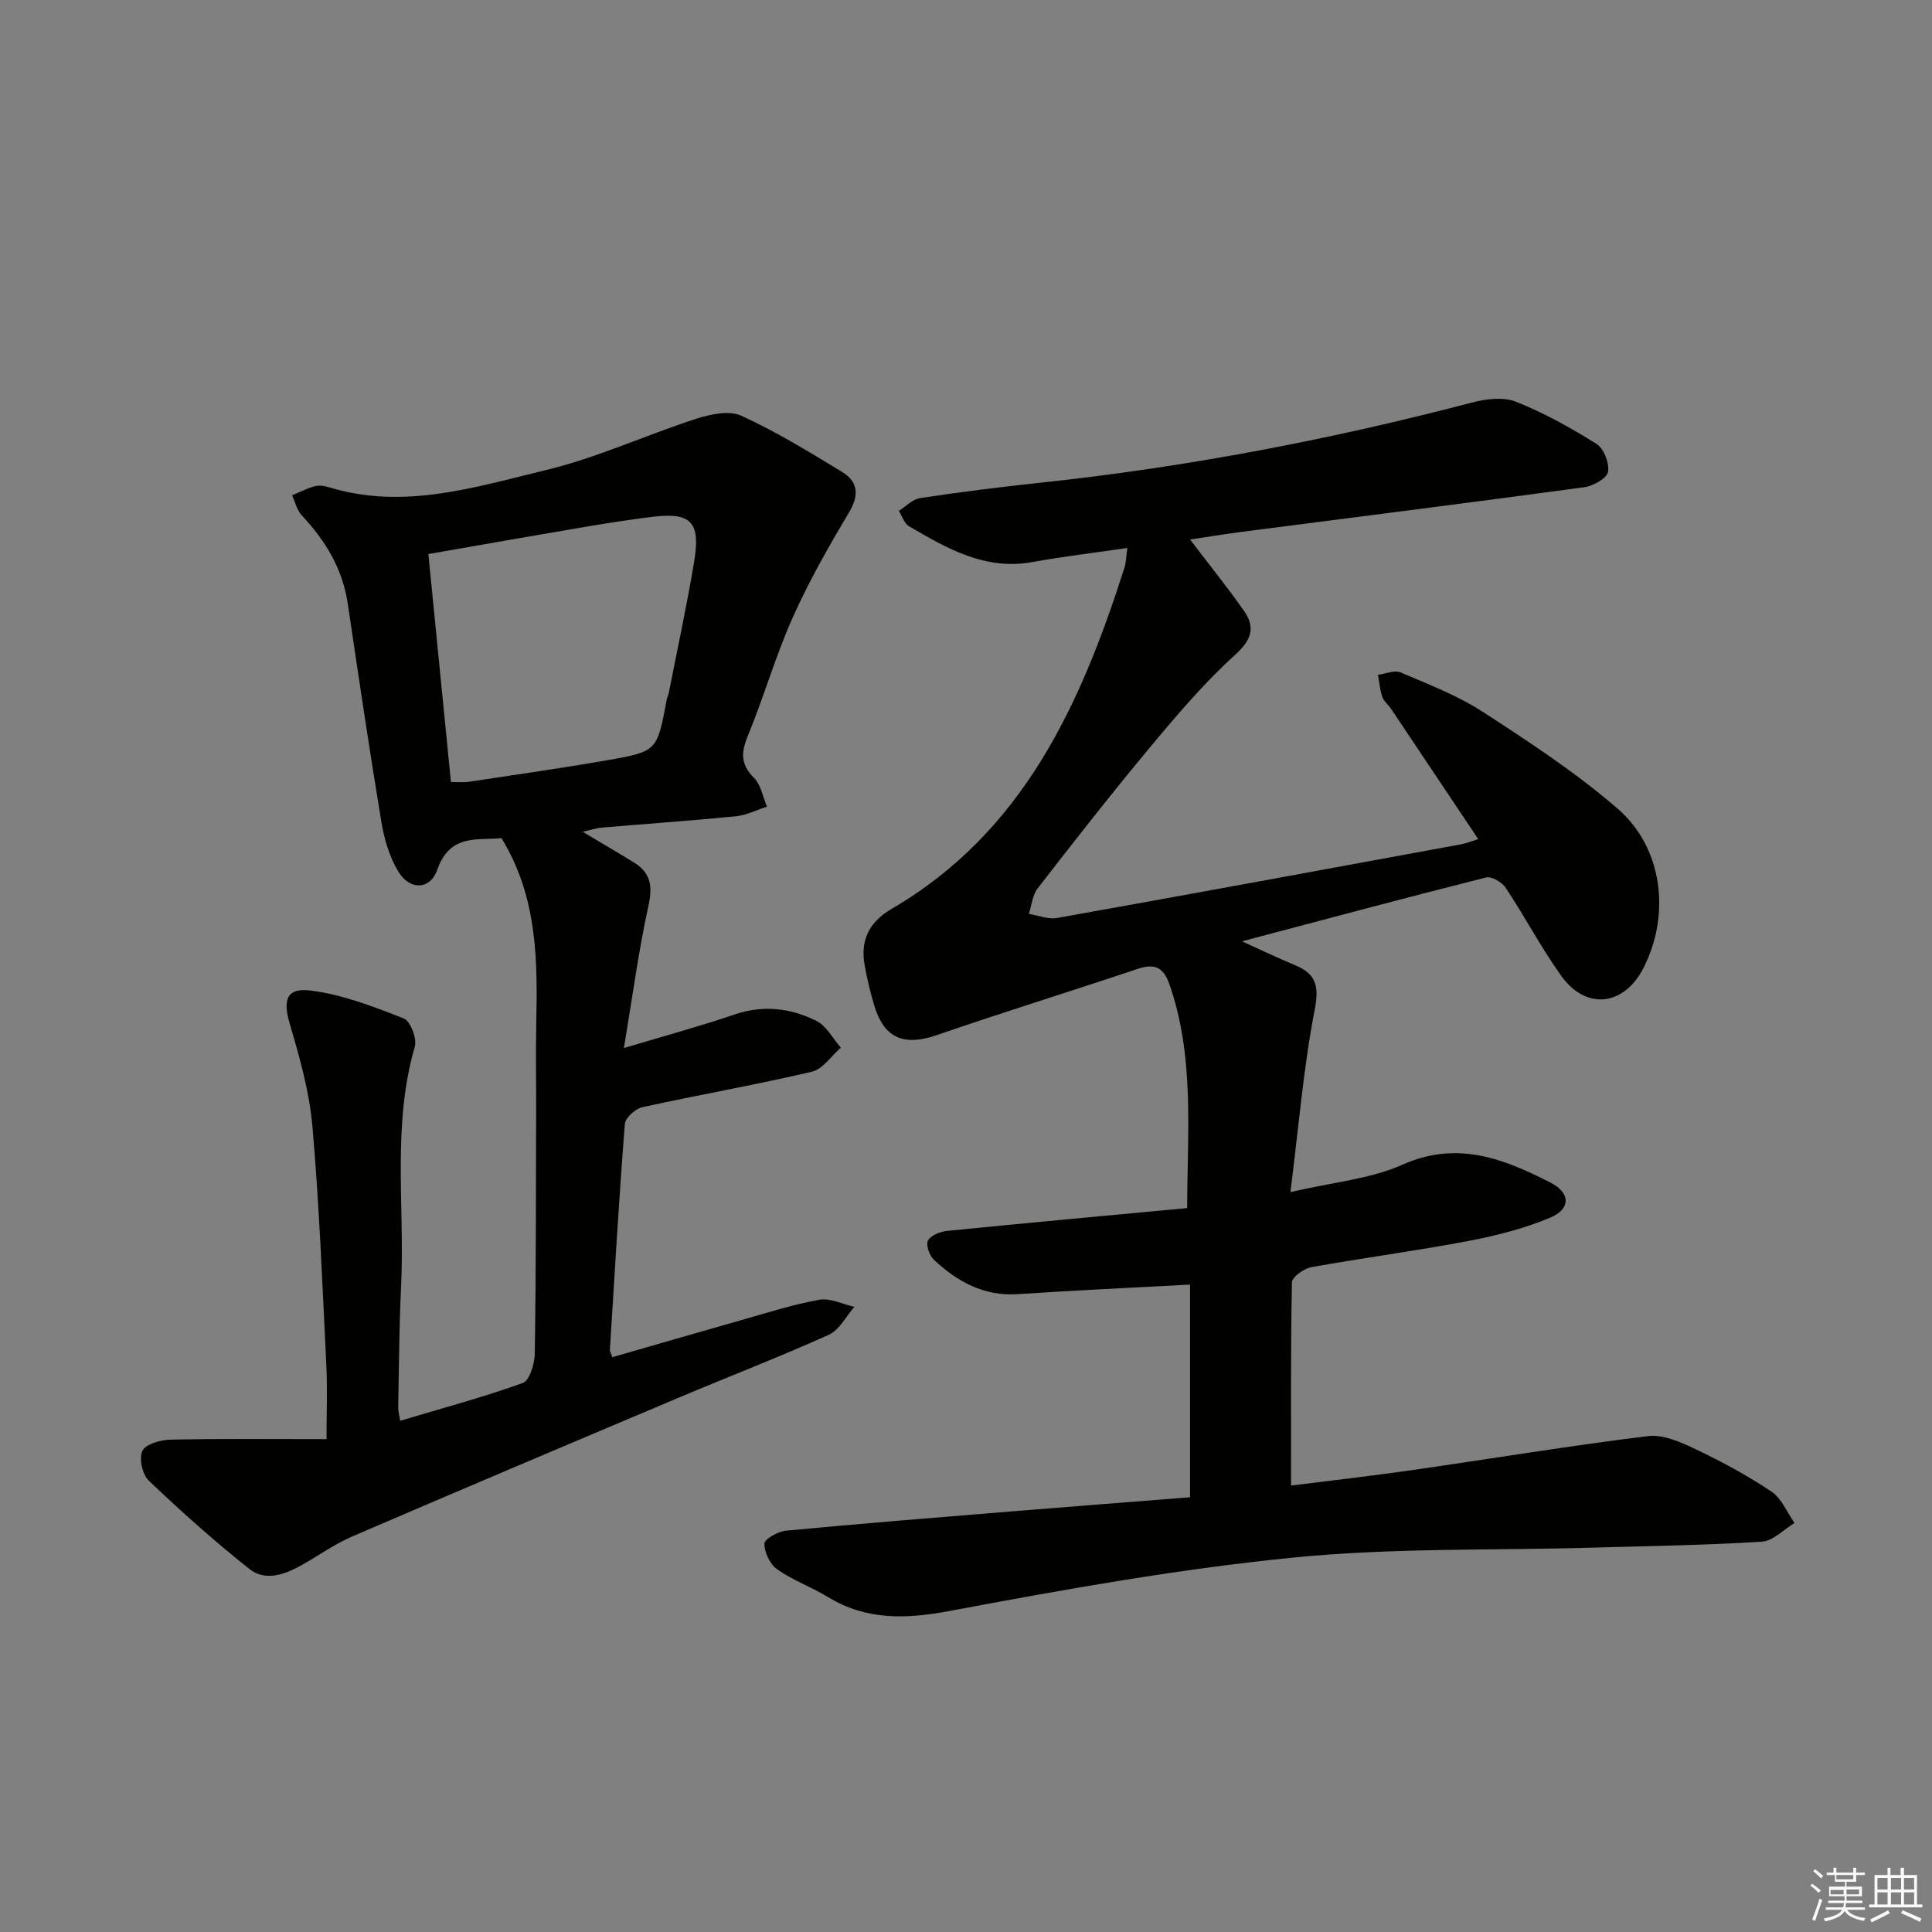<svg enable-background="new 0 0 400 400" viewBox="0 0 400 400" xmlns="http://www.w3.org/2000/svg"><rect x="0" y="0" width="400" height="400" fill="#808080" stroke="none"/><path d="m246.39 111.7c3.96 5.2 7.7 9.84 11.12 14.71 2.48 3.53 1.63 6.07-1.86 9.23-6.35 5.77-11.98 12.39-17.49 19.01-7.99 9.58-15.68 19.42-23.33 29.28-1.08 1.39-1.23 3.5-1.82 5.28 1.96.31 4.01 1.18 5.85.85 27.93-4.99 55.82-10.14 83.73-15.27.96-.18 1.89-.57 3.46-1.07-6.14-9.18-12.1-18.1-18.08-27.01-.55-.83-1.47-1.5-1.77-2.39-.5-1.47-.63-3.06-.91-4.6 1.57-.21 3.42-1.05 4.67-.51 5.81 2.48 11.81 4.78 17.07 8.19 9.59 6.22 19.25 12.56 27.87 20.01 9.42 8.14 11 22.02 5.34 33.04-4.05 7.88-11.9 8.76-17.05 1.53-4.14-5.81-7.48-12.19-11.43-18.14-.77-1.17-2.94-2.46-4.08-2.17-16.38 4.12-32.69 8.5-50.54 13.22 4.46 2.02 7.62 3.55 10.86 4.88 4.42 1.81 5.17 4.26 4.2 9.26-2.32 11.96-3.31 24.17-5.03 37.78 8.87-2.07 16.52-2.7 23.13-5.65 11.38-5.09 21.02-1.27 30.74 3.7 4.12 2.1 4.22 5.44-.09 7.25-5.43 2.27-11.28 3.75-17.08 4.85-10.76 2.04-21.63 3.46-32.4 5.4-1.53.28-3.97 2.04-3.99 3.16-.27 13.94-.18 27.89-.18 42.05 7.83-.99 16.49-1.97 25.11-3.21 16.27-2.33 32.49-5.03 48.79-7.03 3.17-.39 6.84 1.27 9.92 2.74 5.39 2.56 10.69 5.43 15.64 8.75 2.1 1.41 3.22 4.29 4.78 6.5-2.25 1.35-4.44 3.72-6.77 3.87-11.61.73-23.26.89-34.89 1.23-20.79.6-41.7.01-62.34 2.08-23.73 2.37-47.32 6.6-70.79 11.01-9.14 1.72-17.3 2.02-25.37-2.88-3.4-2.07-7.25-3.45-10.49-5.73-1.48-1.04-2.63-3.5-2.63-5.31 0-.93 2.8-2.52 4.45-2.68 15.38-1.46 30.79-2.69 46.2-3.95 12.42-1.01 24.84-1.97 37.48-2.97 0-14.9 0-29.46 0-44.03-12.18.66-23.93 1.2-35.67 1.98-7.05.47-12.55-2.61-17.4-7.15-.92-.86-1.68-3.13-1.18-3.98.63-1.09 2.56-1.83 4.01-1.97 16.36-1.64 32.74-3.13 49.64-4.72.03-15.8 1.56-31.22-3.64-46.24-1.25-3.61-3.03-4.48-6.65-3.27-13.81 4.65-27.75 8.93-41.52 13.69-6.81 2.35-10.95.72-13.01-6.22-.8-2.7-1.45-5.45-1.95-8.22-.95-5.18.94-8.98 5.57-11.68 27.26-15.9 39.17-42.33 48.23-70.68.33-1.04.32-2.19.58-4.05-6.87 1.01-13.27 1.76-19.6 2.91-9.83 1.8-17.73-2.81-25.62-7.42-.98-.57-1.4-2.09-2.09-3.17 1.47-.92 2.85-2.42 4.42-2.65 8.21-1.24 16.46-2.28 24.72-3.16 30.25-3.22 60.03-8.89 89.45-16.6 2.91-.76 6.52-1.24 9.15-.2 5.82 2.31 11.39 5.41 16.71 8.75 1.52.95 2.71 4.01 2.38 5.79-.25 1.34-3.06 2.92-4.89 3.17-23.7 3.22-47.43 6.2-71.14 9.27-3.43.45-6.84 1.02-10.5 1.56z" fill="#010100"/><path d="m82.84 294.16c8.73-2.61 17.19-4.87 25.4-7.83 1.41-.51 2.45-3.98 2.48-6.1.26-16.83.23-33.66.28-50.49.02-5.83-.1-11.67.02-17.5.27-13.21.36-26.37-7.2-38.72-4.73.55-10.63-1.07-13.28 6.54-1.47 4.21-5.71 4.32-8.07.39-1.82-3.02-2.91-6.68-3.5-10.2-2.5-15.07-4.73-30.18-6.97-45.28-1.07-7.23-4.63-13.05-9.53-18.28-1-1.07-1.35-2.75-2-4.14 1.55-.64 3.06-1.43 4.67-1.87.91-.25 2.03-.09 2.97.2 15.48 4.75 30.33-.04 45.04-3.59 10.55-2.55 20.58-7.22 30.96-10.58 2.94-.95 6.83-1.79 9.36-.64 7.21 3.28 14.03 7.48 20.82 11.6 3.4 2.06 3.64 4.83 1.45 8.49-4.23 7.07-8.32 14.3-11.67 21.81-3.51 7.87-5.89 16.25-9.18 24.23-1.43 3.46-1.66 5.97 1.2 8.83 1.45 1.44 1.84 3.95 2.71 5.98-2.14.69-4.25 1.77-6.44 1.99-9.26.92-18.54 1.56-27.81 2.35-1.12.1-2.22.48-3.9.87 3.88 2.32 7.29 4.3 10.64 6.37 3.47 2.14 3.85 4.93 2.96 8.96-2.04 9.3-3.29 18.77-5.08 29.44 8.77-2.63 15.94-4.57 22.95-6.96 5.94-2.02 11.6-1.31 16.92 1.34 2.08 1.04 3.39 3.65 5.05 5.54-1.99 1.72-3.74 4.45-6 4.98-11.63 2.72-23.41 4.78-35.08 7.34-1.45.32-3.54 2.19-3.64 3.47-1.22 15.58-2.13 31.18-3.1 46.77-.02.3.2.62.52 1.52 8.81-2.54 17.65-5.11 26.5-7.62 5.42-1.53 10.82-3.28 16.35-4.27 2.26-.41 4.82.93 7.25 1.47-1.74 1.97-3.11 4.79-5.29 5.78-10.14 4.57-20.53 8.57-30.79 12.9-22.66 9.56-45.31 19.14-67.89 28.86-3.64 1.57-6.93 3.94-10.41 5.9s-7.52 3.47-10.83.86c-7.27-5.74-14.18-11.94-20.89-18.33-1.33-1.27-2.06-4.68-1.29-6.19.73-1.42 3.8-2.24 5.86-2.29 10.61-.22 21.23-.1 32.24-.1 0-5.24.21-10.33-.04-15.4-.81-16.44-1.45-32.9-2.87-49.29-.62-7.16-2.62-14.26-4.67-21.2-1.48-4.99-.8-7.64 4.37-6.98 6.56.84 12.99 3.33 19.21 5.77 1.38.54 2.76 4.18 2.28 5.85-4.76 16.38-2.04 33.12-2.84 49.67-.4 8.31-.43 16.63-.6 24.95-.02.76.21 1.54.4 2.83zm10.52-132.26c1.6 0 2.61.13 3.58-.02 9.67-1.47 19.35-2.83 28.98-4.52 10.16-1.78 10.13-1.93 12.11-12.46.09-.49.33-.94.43-1.43 1.78-9.09 3.76-18.15 5.27-27.28 1.35-8.13-.7-10.16-8.62-9.19-4.77.58-9.52 1.33-14.25 2.13-10.57 1.79-21.13 3.66-32.17 5.58 1.57 15.88 3.1 31.35 4.67 47.19z" fill="#010100"/><g fill="#fafafb"><path d="m374.8 390.4.4-.4c.7.5 1.3 1 1.8 1.4l-.5.5c-.5-.6-1.1-1.1-1.7-1.5zm1 7.3-.6-.3c.5-1.4 1.1-2.8 1.5-4.3.2.1.4.2.6.3-.5 1.3-1 2.8-1.5 4.3zm-.4-10.3.4-.4c.4.3 1 .8 1.7 1.4l-.5.5c-.4-.5-1-1-1.6-1.5zm2.5.3h1.7v-1h.6v1h3.5v-1h.6v1h1.8v.5h-1.8v1.4h-2v1h3.2v2h-3.2v.9h3.3v.5h-3.4c0 .3-.1.6-.1.9h4v.5h-3.7c.7.9 1.9 1.5 3.8 1.7-.1.2-.2.4-.3.6-2.1-.4-3.5-1.1-4-2.1-.4 1-1.8 1.7-4 2.2-.1-.2-.2-.4-.3-.6 2.1-.4 3.4-1 3.8-1.8h-3.4v-.5h3.6c.1-.3.1-.6.2-.9h-3.3v-.5h3.4c0-.3 0-.6 0-.9h-3.2v-2h3.3v-1h-2.1v-1.4h-1.7v-.5zm1.1 3.5v1h2.7c0-.3 0-.4 0-.4 0-.1 0-.2 0-.2 0-.1 0-.2 0-.3h-2.7zm1.2-3v.9h3.5v-.9zm4.7 3h-2.6v.6.4h2.6z"/><path d="m393.6 386.7h.6v1.5h2.7v6.1h1.1v.6h-11v-.6h1.1v-6.1h2.7v-1.5h.6v1.5h2.1v-1.5zm-2.7 8.8.4.6c-1.2.6-2.5 1.3-3.8 1.9-.1-.2-.2-.4-.3-.6 1.2-.6 2.5-1.2 3.7-1.9zm-2.2-6.7v2.4h2.1v-2.4zm0 3v2.5h2.1v-2.5zm2.8-3v2.4h2.1v-2.4zm0 3v2.5h2.1v-2.5zm6 6.1c-1.4-.7-2.7-1.3-3.9-1.8l.3-.6c1.5.6 2.7 1.2 3.9 1.7zm-1.2-9.1h-2.1v2.4h2.1zm-2.1 3v2.5h2.1v-2.5z"/></g></svg>